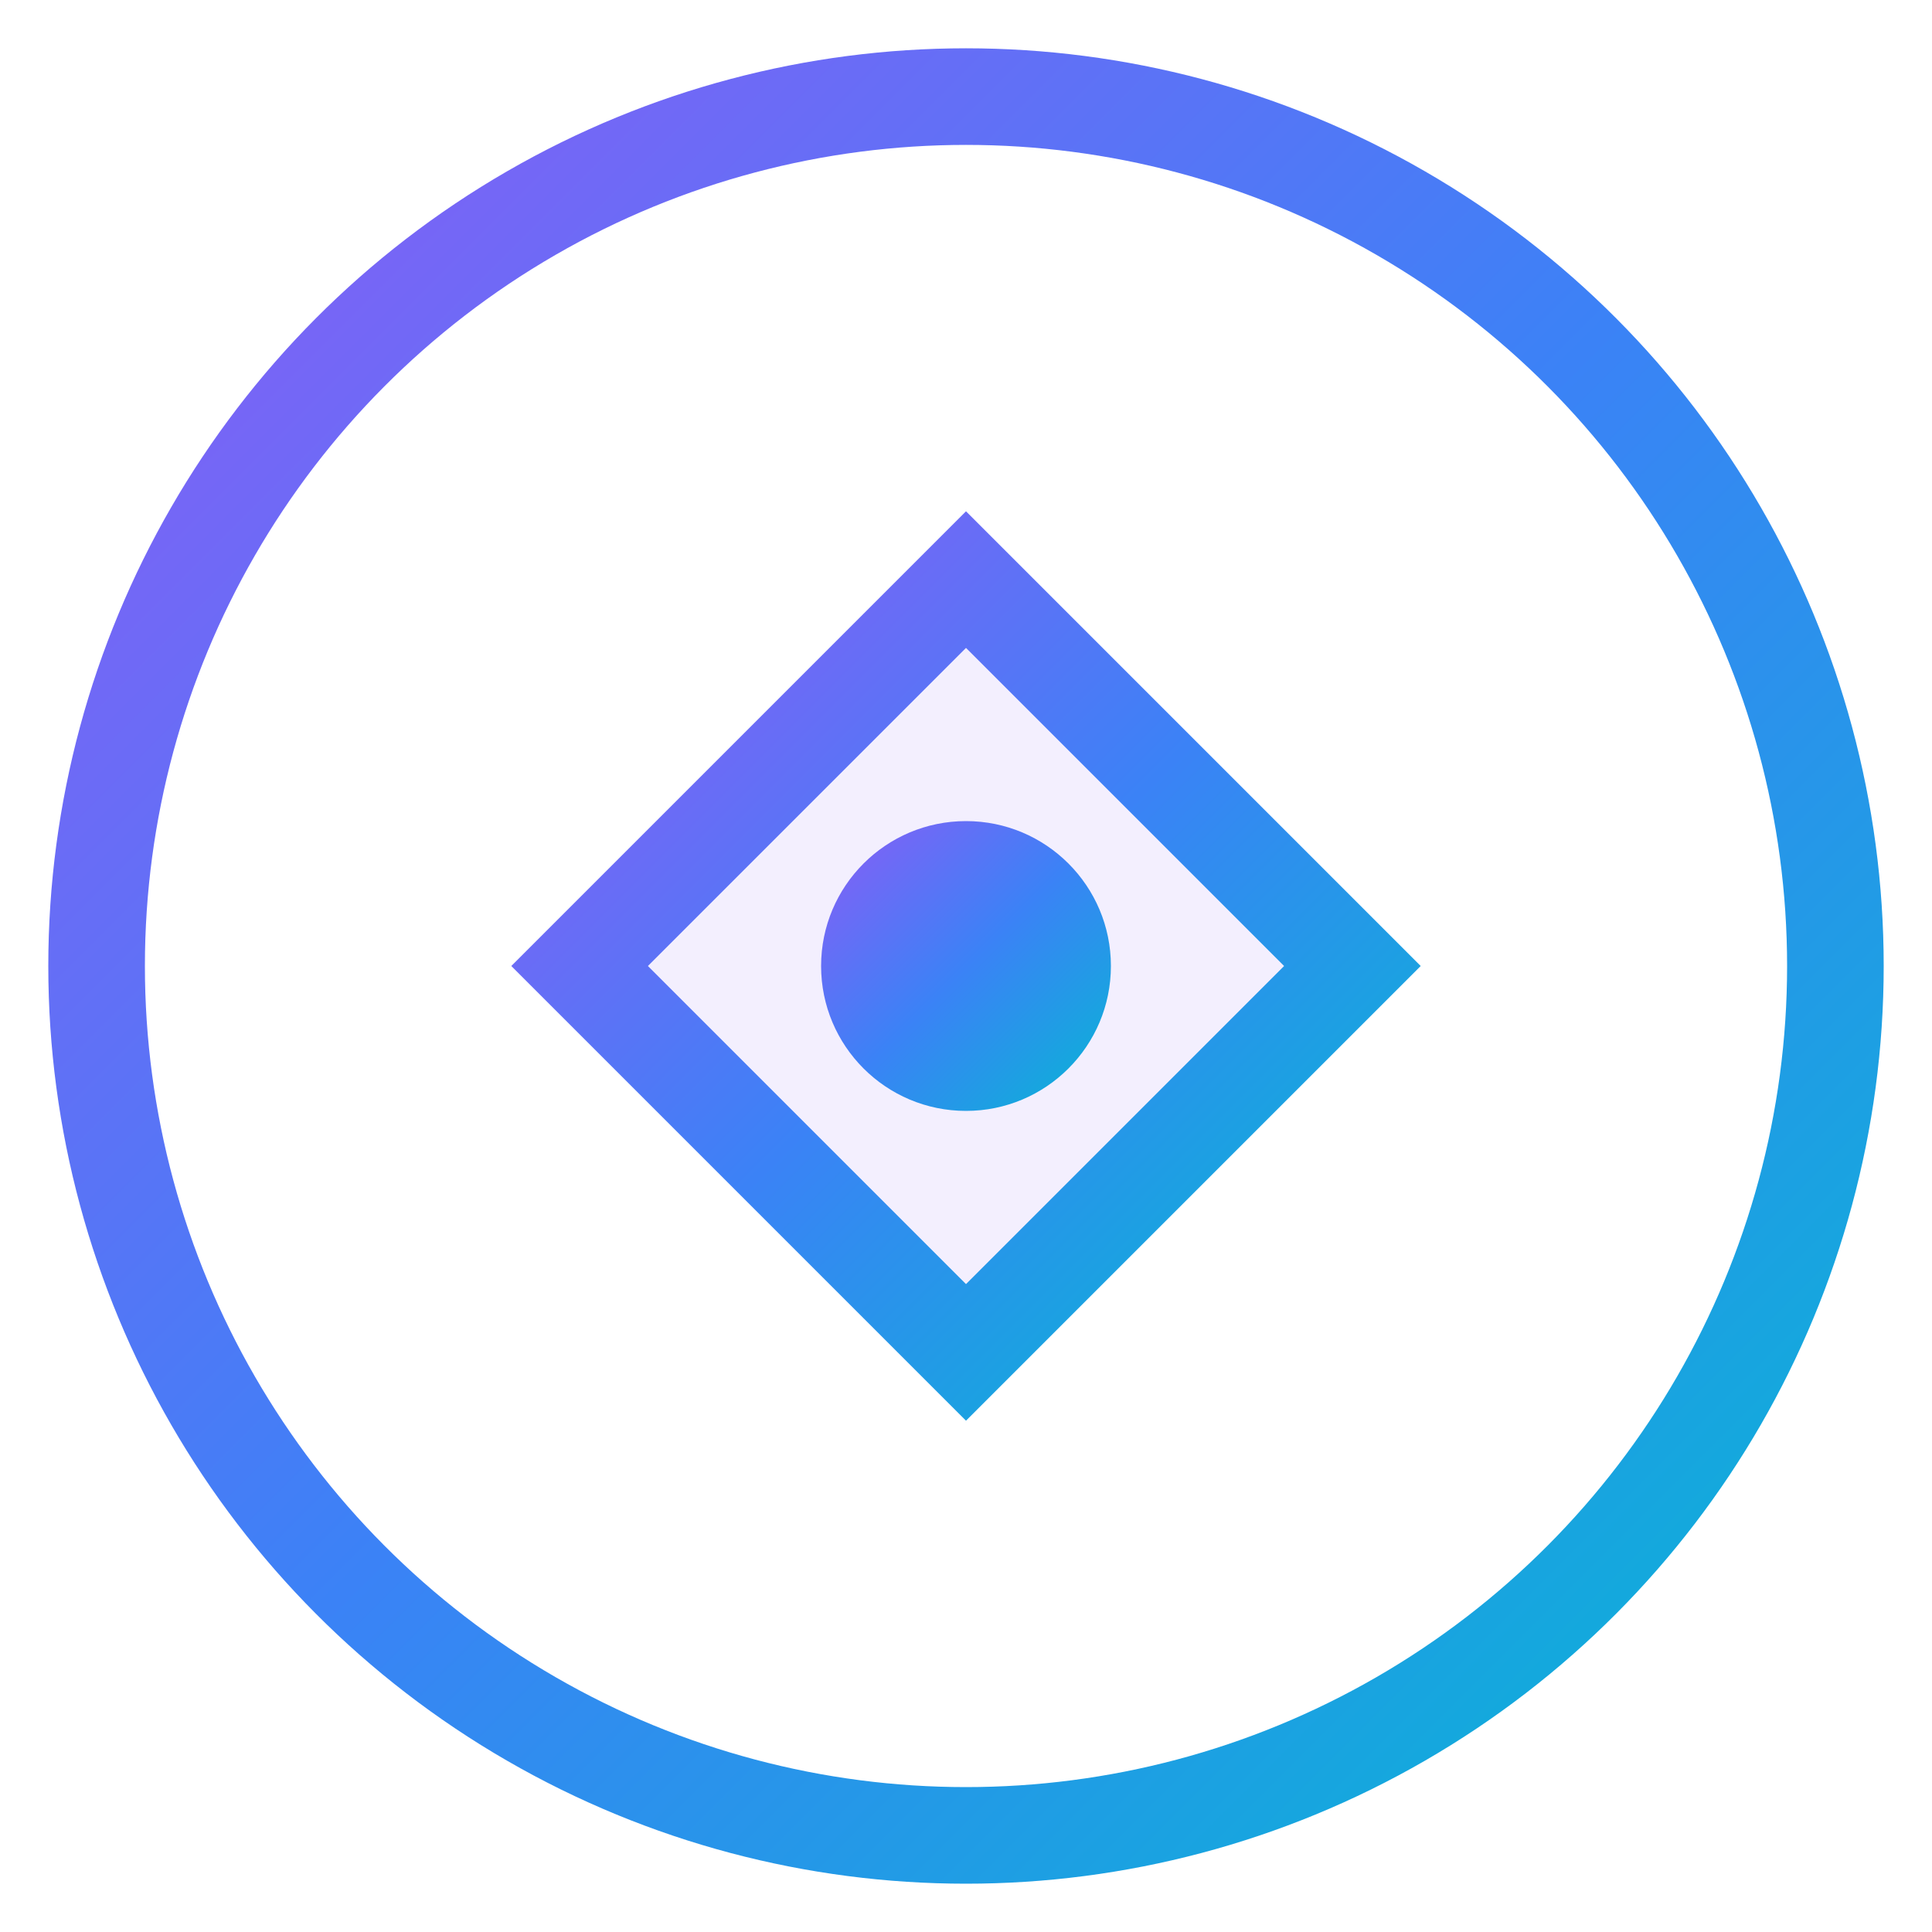 <svg viewBox="0 0 40 40" fill="none" xmlns="http://www.w3.org/2000/svg">
  <!-- Outer ring with gradient -->
  <circle cx="20" cy="20" r="18" stroke="url(#logoGradient)" stroke-width="2" fill="none"/>
  
  <!-- Inner geometric design -->
  <path d="M12 20 L20 12 L28 20 L20 28 Z" stroke="url(#logoGradient)" stroke-width="2" fill="rgba(139, 92, 246, 0.1)"/>
  
  <!-- Center dot -->
  <circle cx="20" cy="20" r="3" fill="url(#logoGradient)"/>
  
  <!-- Gradient definition -->
  <defs>
    <linearGradient id="logoGradient" x1="0%" y1="0%" x2="100%" y2="100%">
      <stop offset="0%" stop-color="#8b5cf6" />
      <stop offset="50%" stop-color="#3b82f6" />
      <stop offset="100%" stop-color="#06b6d4" />
    </linearGradient>
  </defs>
</svg>